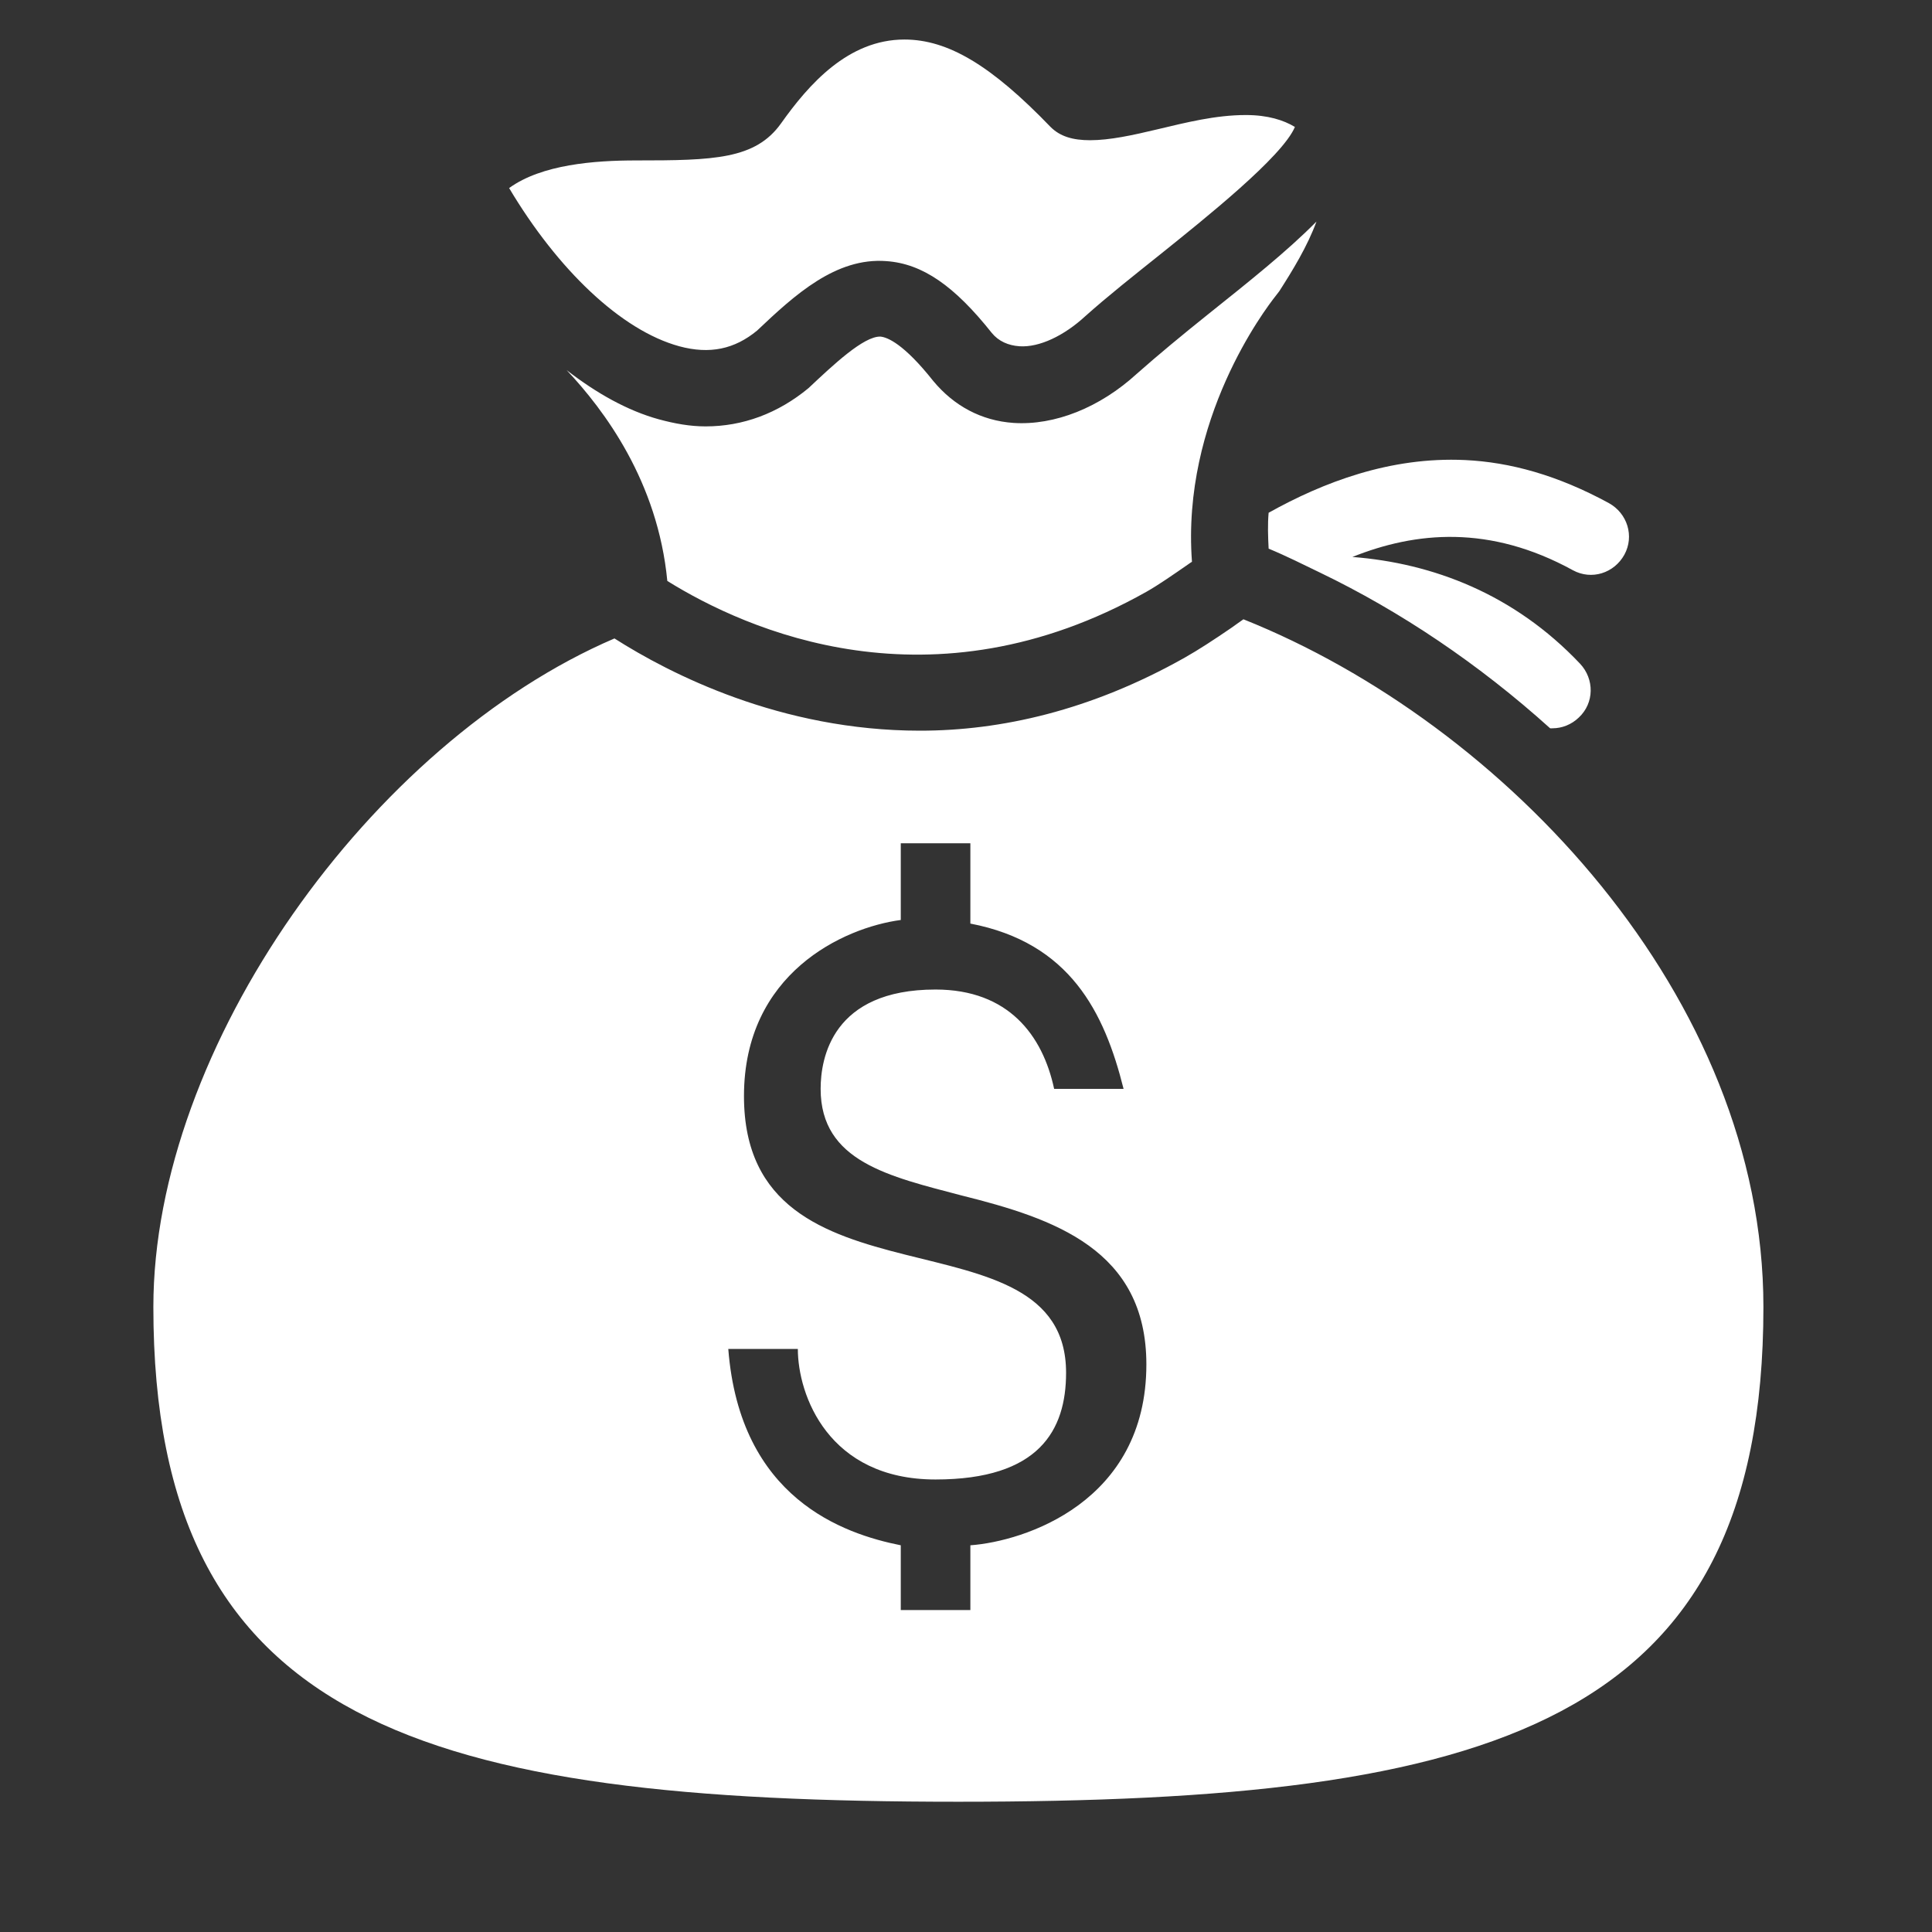 <?xml version="1.0" encoding="UTF-8"?>
<svg xmlns="http://www.w3.org/2000/svg" xmlns:xlink="http://www.w3.org/1999/xlink" width="50pt" height="50pt" viewBox="0 0 50 50" version="1.1">
<rect x="0" y="0" width="50" height="50" fill="#333333" stroke="none"/>
<g id="surface1">
<path style=" stroke:none;fill-rule:nonzero;fill:#FFFFFF;fill-opacity:1;" d="M 23.406 1.023 C 21.949 1.023 20.93 2.184 20.215 3.191 C 19.551 4.125 18.473 4.152 16.461 4.152 C 15.391 4.152 14.02 4.254 13.176 4.867 C 14.434 6.98 16.078 8.551 17.578 8.961 C 18.371 9.176 19.012 9.035 19.594 8.555 C 20.559 7.641 21.629 6.656 22.941 6.758 C 23.875 6.824 24.699 7.398 25.668 8.617 C 25.844 8.832 26.094 8.941 26.383 8.961 C 26.898 8.996 27.539 8.688 28.086 8.184 C 28.668 7.664 29.34 7.133 30.039 6.574 C 31.176 5.66 33.191 4.055 33.512 3.285 C 33.219 3.109 32.812 2.977 32.242 2.977 C 31.457 2.977 30.691 3.172 29.949 3.348 C 29.312 3.5 28.719 3.629 28.211 3.629 C 27.762 3.629 27.434 3.531 27.188 3.285 C 25.66 1.699 24.539 1.023 23.406 1.023 Z M 34.07 5.734 C 33.309 6.504 32.332 7.281 31.281 8.121 C 30.617 8.652 29.965 9.191 29.422 9.672 C 28.465 10.547 27.297 11.016 26.227 10.945 C 25.395 10.887 24.688 10.504 24.152 9.859 C 23.391 8.898 22.965 8.727 22.785 8.711 C 22.352 8.699 21.566 9.441 20.926 10.043 C 20.129 10.703 19.219 11.035 18.262 11.035 C 17.859 11.035 17.469 10.965 17.051 10.852 C 16.242 10.629 15.441 10.18 14.664 9.578 C 15.641 10.617 17.023 12.461 17.27 15.035 C 19.32 16.309 24.094 18.453 29.668 15.316 C 29.984 15.137 30.348 14.883 30.754 14.602 C 30.785 14.578 30.812 14.562 30.848 14.539 C 30.574 10.855 32.738 8.008 33.016 7.656 L 33.109 7.535 C 33.449 7.004 33.836 6.375 34.07 5.734 Z M 37.914 11.906 C 35.973 11.816 34.242 12.484 32.832 13.27 C 32.805 13.574 32.816 13.879 32.832 14.199 C 33.277 14.383 33.719 14.605 34.164 14.82 C 36.242 15.82 38.277 17.188 40.117 18.848 C 40.141 18.852 40.156 18.848 40.18 18.848 C 40.422 18.848 40.668 18.754 40.859 18.57 C 41.262 18.195 41.266 17.574 40.891 17.176 C 39.184 15.371 37.074 14.574 35 14.414 C 36.637 13.758 38.551 13.574 40.707 14.758 C 41.188 15.02 41.773 14.836 42.039 14.355 C 42.301 13.875 42.117 13.285 41.637 13.02 C 40.309 12.297 39.082 11.961 37.914 11.906 Z M 32.18 16.027 C 32.074 16.098 31.973 16.176 31.871 16.246 C 31.414 16.559 31.02 16.816 30.66 17.02 C 28.219 18.395 25.891 18.91 23.809 18.91 C 20.199 18.91 17.332 17.434 15.902 16.523 C 9.609 19.223 3.969 27.094 3.969 33.824 C 3.969 44.645 10.984 46.629 24.801 46.629 C 38.621 46.629 45.637 44.645 45.637 33.824 C 45.637 25.809 38.945 18.73 32.18 16.027 Z M 23.312 21.824 L 25.113 21.824 L 25.113 23.902 C 27.691 24.398 28.582 26.195 29.078 28.18 L 27.281 28.18 C 26.984 26.793 26.098 25.609 24.211 25.609 C 21.535 25.609 21.238 27.387 21.238 28.18 C 21.238 30.062 23.012 30.445 24.895 30.941 C 27.273 31.535 29.668 32.336 29.668 35.312 C 29.668 38.883 26.5 39.891 25.113 39.992 L 25.113 41.668 L 23.312 41.668 L 23.312 39.992 C 21.824 39.695 19.148 38.777 18.848 34.91 L 20.648 34.91 C 20.648 36.098 21.434 38.289 24.211 38.289 C 26.891 38.289 27.59 37.016 27.59 35.527 C 27.59 31.164 19.254 34.121 19.254 28.367 C 19.254 25.191 21.824 24.008 23.312 23.809 Z "/>
</g>
</svg>
